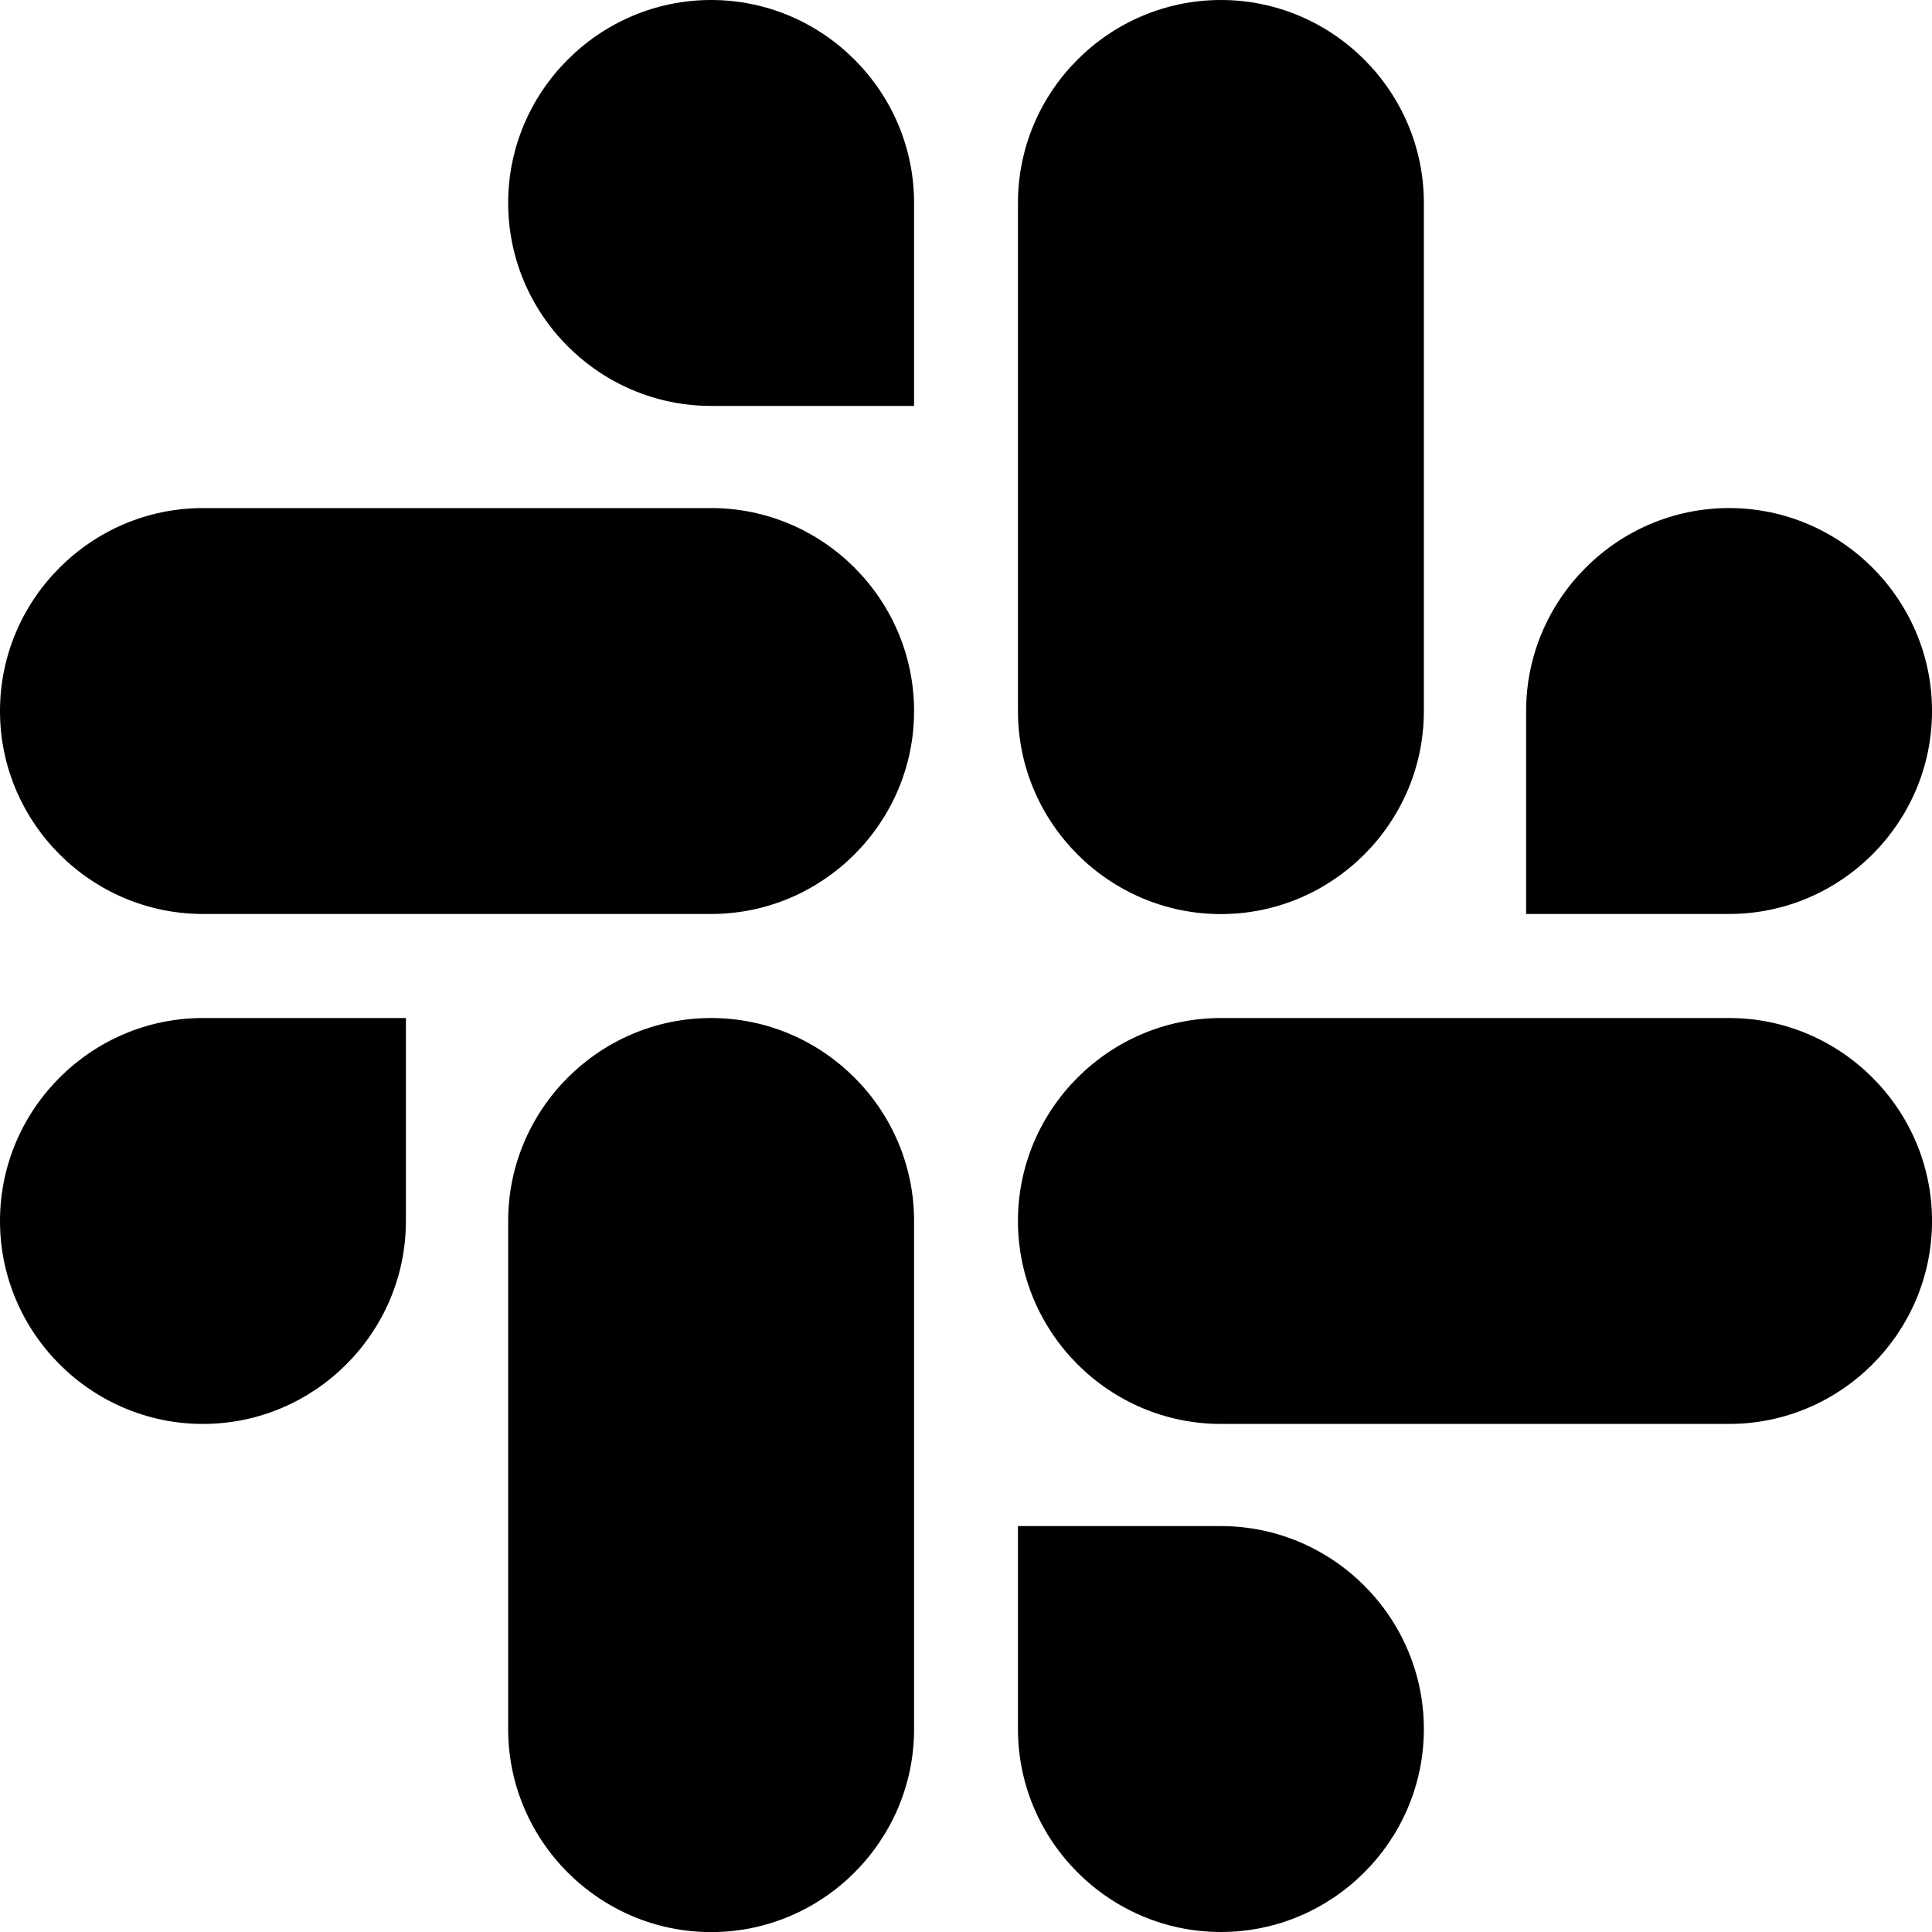 <svg width="112" height="112" viewBox="0 0 112 112" fill="none" xmlns="http://www.w3.org/2000/svg">
<path d="M23.531 70.781C23.531 77.257 18.241 82.547 11.765 82.547C5.29 82.547 0 77.257 0 70.781C0 64.305 5.29 59.016 11.765 59.016H23.531V70.781Z" fill="#E01E5A" style="fill:#E01E5A;fill:color(display-p3 0.878 0.118 0.353);fill-opacity:1;"/>
<path d="M29.459 70.781C29.459 64.305 34.749 59.016 41.224 59.016C47.7 59.016 52.99 64.305 52.99 70.781V100.24C52.99 106.716 47.7 112.006 41.224 112.006C34.749 112.006 29.459 106.716 29.459 100.24V70.781Z" fill="#E01E5A" style="fill:#E01E5A;fill:color(display-p3 0.878 0.118 0.353);fill-opacity:1;"/>
<path d="M41.224 23.531C34.749 23.531 29.459 18.241 29.459 11.765C29.459 5.29 34.749 0 41.224 0C47.7 0 52.99 5.29 52.99 11.765V23.531H41.224Z" fill="#36C5F0" style="fill:#36C5F0;fill:color(display-p3 0.212 0.772 0.941);fill-opacity:1;"/>
<path d="M41.225 29.453C47.7 29.453 52.99 34.743 52.99 41.219C52.99 47.694 47.7 52.984 41.225 52.984H11.765C5.29 52.984 0 47.694 0 41.219C0 34.743 5.29 29.453 11.765 29.453H41.225Z" fill="#36C5F0" style="fill:#36C5F0;fill:color(display-p3 0.212 0.772 0.941);fill-opacity:1;"/>
<path d="M88.471 41.219C88.471 34.743 93.761 29.453 100.236 29.453C106.712 29.453 112.002 34.743 112.002 41.219C112.002 47.694 106.712 52.984 100.236 52.984H88.471V41.219Z" fill="#2EB67D" style="fill:#2EB67D;fill:color(display-p3 0.18 0.714 0.49);fill-opacity:1;"/>
<path d="M82.543 41.225C82.543 47.7 77.253 52.99 70.777 52.99C64.302 52.99 59.012 47.7 59.012 41.225V11.765C59.012 5.29 64.302 0 70.777 0C77.253 0 82.543 5.29 82.543 11.765V41.225Z" fill="#2EB67D" style="fill:#2EB67D;fill:color(display-p3 0.18 0.714 0.49);fill-opacity:1;"/>
<path d="M70.777 88.469C77.253 88.469 82.543 93.759 82.543 100.234C82.543 106.71 77.253 112 70.777 112C64.302 112 59.012 106.71 59.012 100.234V88.469H70.777Z" fill="#ECB22E" style="fill:#ECB22E;fill:color(display-p3 0.925 0.698 0.18);fill-opacity:1;"/>
<path d="M70.777 82.547C64.302 82.547 59.012 77.257 59.012 70.781C59.012 64.305 64.302 59.016 70.777 59.016H100.237C106.712 59.016 112.002 64.305 112.002 70.781C112.002 77.257 106.712 82.547 100.237 82.547H70.777Z" fill="#ECB22E" style="fill:#ECB22E;fill:color(display-p3 0.925 0.698 0.18);fill-opacity:1;"/>
</svg>
